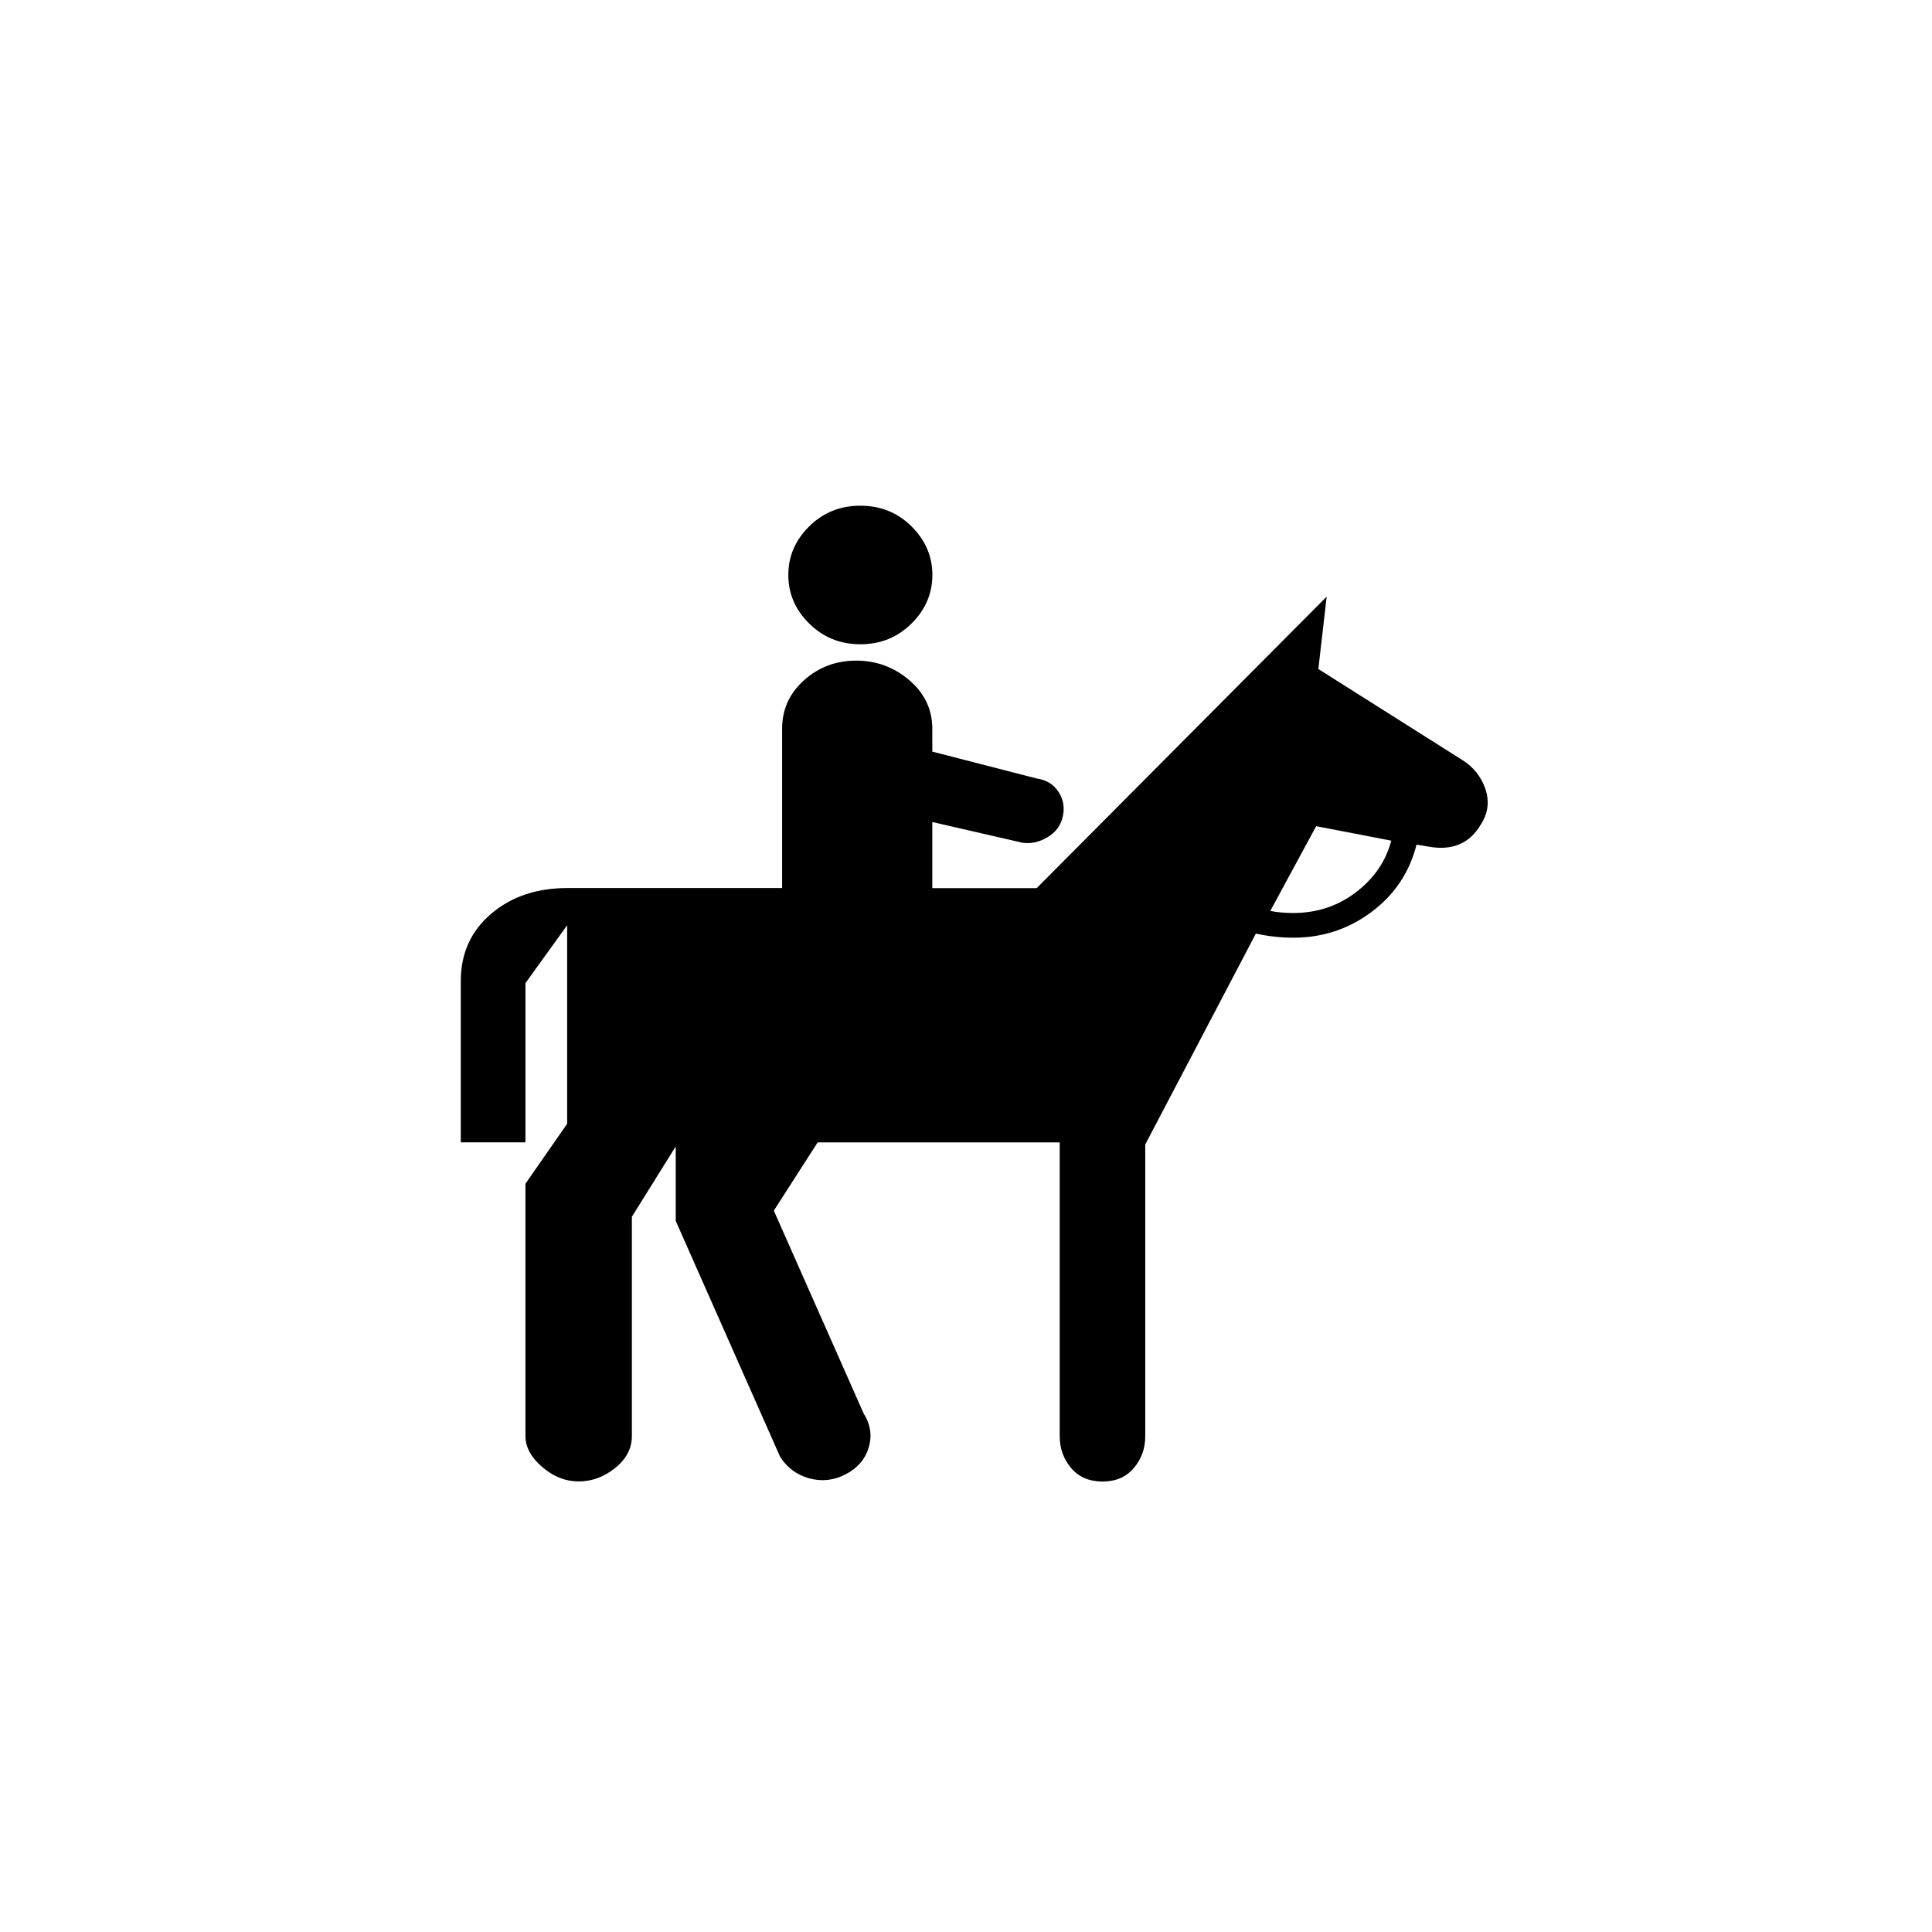 <?xml version="1.0" encoding="utf-8"?>
<!-- Generator: Adobe Illustrator 20.0.0, SVG Export Plug-In . SVG Version: 6.00 Build 0)  -->
<svg version="1.1" id="Vrstva_1" xmlns="http://www.w3.org/2000/svg" xmlns:xlink="http://www.w3.org/1999/xlink" x="0px" y="0px"
	 viewBox="0 0 32 32" style="enable-background:new 0 0 32 32;" xml:space="preserve">
<style type="text/css">
	.st0{fill-rule:evenodd;clip-rule:evenodd;}
</style>
<g>
	<path class="st0" d="M13.057,9.523c0,0.308,0.115,0.577,0.346,0.805c0.231,0.228,0.513,0.343,0.847,0.343
		c0.334,0,0.616-0.114,0.847-0.343c0.23-0.228,0.346-0.496,0.346-0.805c0-0.308-0.115-0.576-0.346-0.805
		c-0.23-0.228-0.512-0.342-0.847-0.342c-0.334,0-0.616,0.114-0.847,0.342C13.172,8.946,13.057,9.215,13.057,9.523z"/>
	<path class="st0" d="M24.22,12.588l-2.384-1.507l0.138-1.199l-4.804,4.829h-1.728v-1.096l1.486,0.342
		c0.138,0.023,0.277-0.006,0.415-0.086c0.138-0.08,0.225-0.194,0.259-0.343c0.035-0.148,0.012-0.285-0.069-0.411
		c-0.081-0.126-0.202-0.2-0.363-0.223l-1.728-0.445v-0.377c0-0.32-0.127-0.588-0.38-0.805c-0.253-0.217-0.547-0.325-0.881-0.325
		c-0.334,0-0.622,0.108-0.864,0.325c-0.242,0.217-0.363,0.485-0.363,0.805v2.637h-3.56c-0.507,0-0.927,0.143-1.261,0.428
		c-0.334,0.285-0.501,0.656-0.501,1.113v2.671h1.071v-2.637l0.691-0.959v3.288l-0.691,0.993v4.178c0,0.183,0.092,0.354,0.277,0.513
		c0.184,0.16,0.386,0.24,0.605,0.24c0.219,0,0.42-0.074,0.605-0.223c0.184-0.148,0.276-0.325,0.276-0.531v-3.63l0.726-1.164v1.233
		l1.728,3.904c0.115,0.183,0.277,0.303,0.484,0.36c0.207,0.057,0.409,0.034,0.605-0.068c0.196-0.103,0.323-0.251,0.38-0.445
		c0.058-0.194,0.029-0.383-0.086-0.565l-1.486-3.356l0.726-1.13h4.009v4.863c0,0.205,0.063,0.382,0.19,0.531
		c0.127,0.149,0.3,0.223,0.519,0.223c0.219,0,0.391-0.074,0.518-0.223c0.127-0.148,0.19-0.325,0.19-0.531v-4.829l1.832-3.493
		c0.207,0.046,0.415,0.068,0.622,0.068c0.484,0,0.916-0.143,1.296-0.428c0.38-0.285,0.628-0.656,0.743-1.113l0.207,0.034
		c0.391,0.069,0.679-0.057,0.864-0.377c0.115-0.183,0.138-0.377,0.069-0.582C24.531,12.862,24.404,12.702,24.22,12.588z
		 M22.457,14.78c-0.3,0.228-0.645,0.342-1.037,0.342c-0.138,0-0.265-0.011-0.38-0.034l0.76-1.404l1.244,0.24
		C22.953,14.266,22.757,14.552,22.457,14.78z"/>
</g>
</svg>
